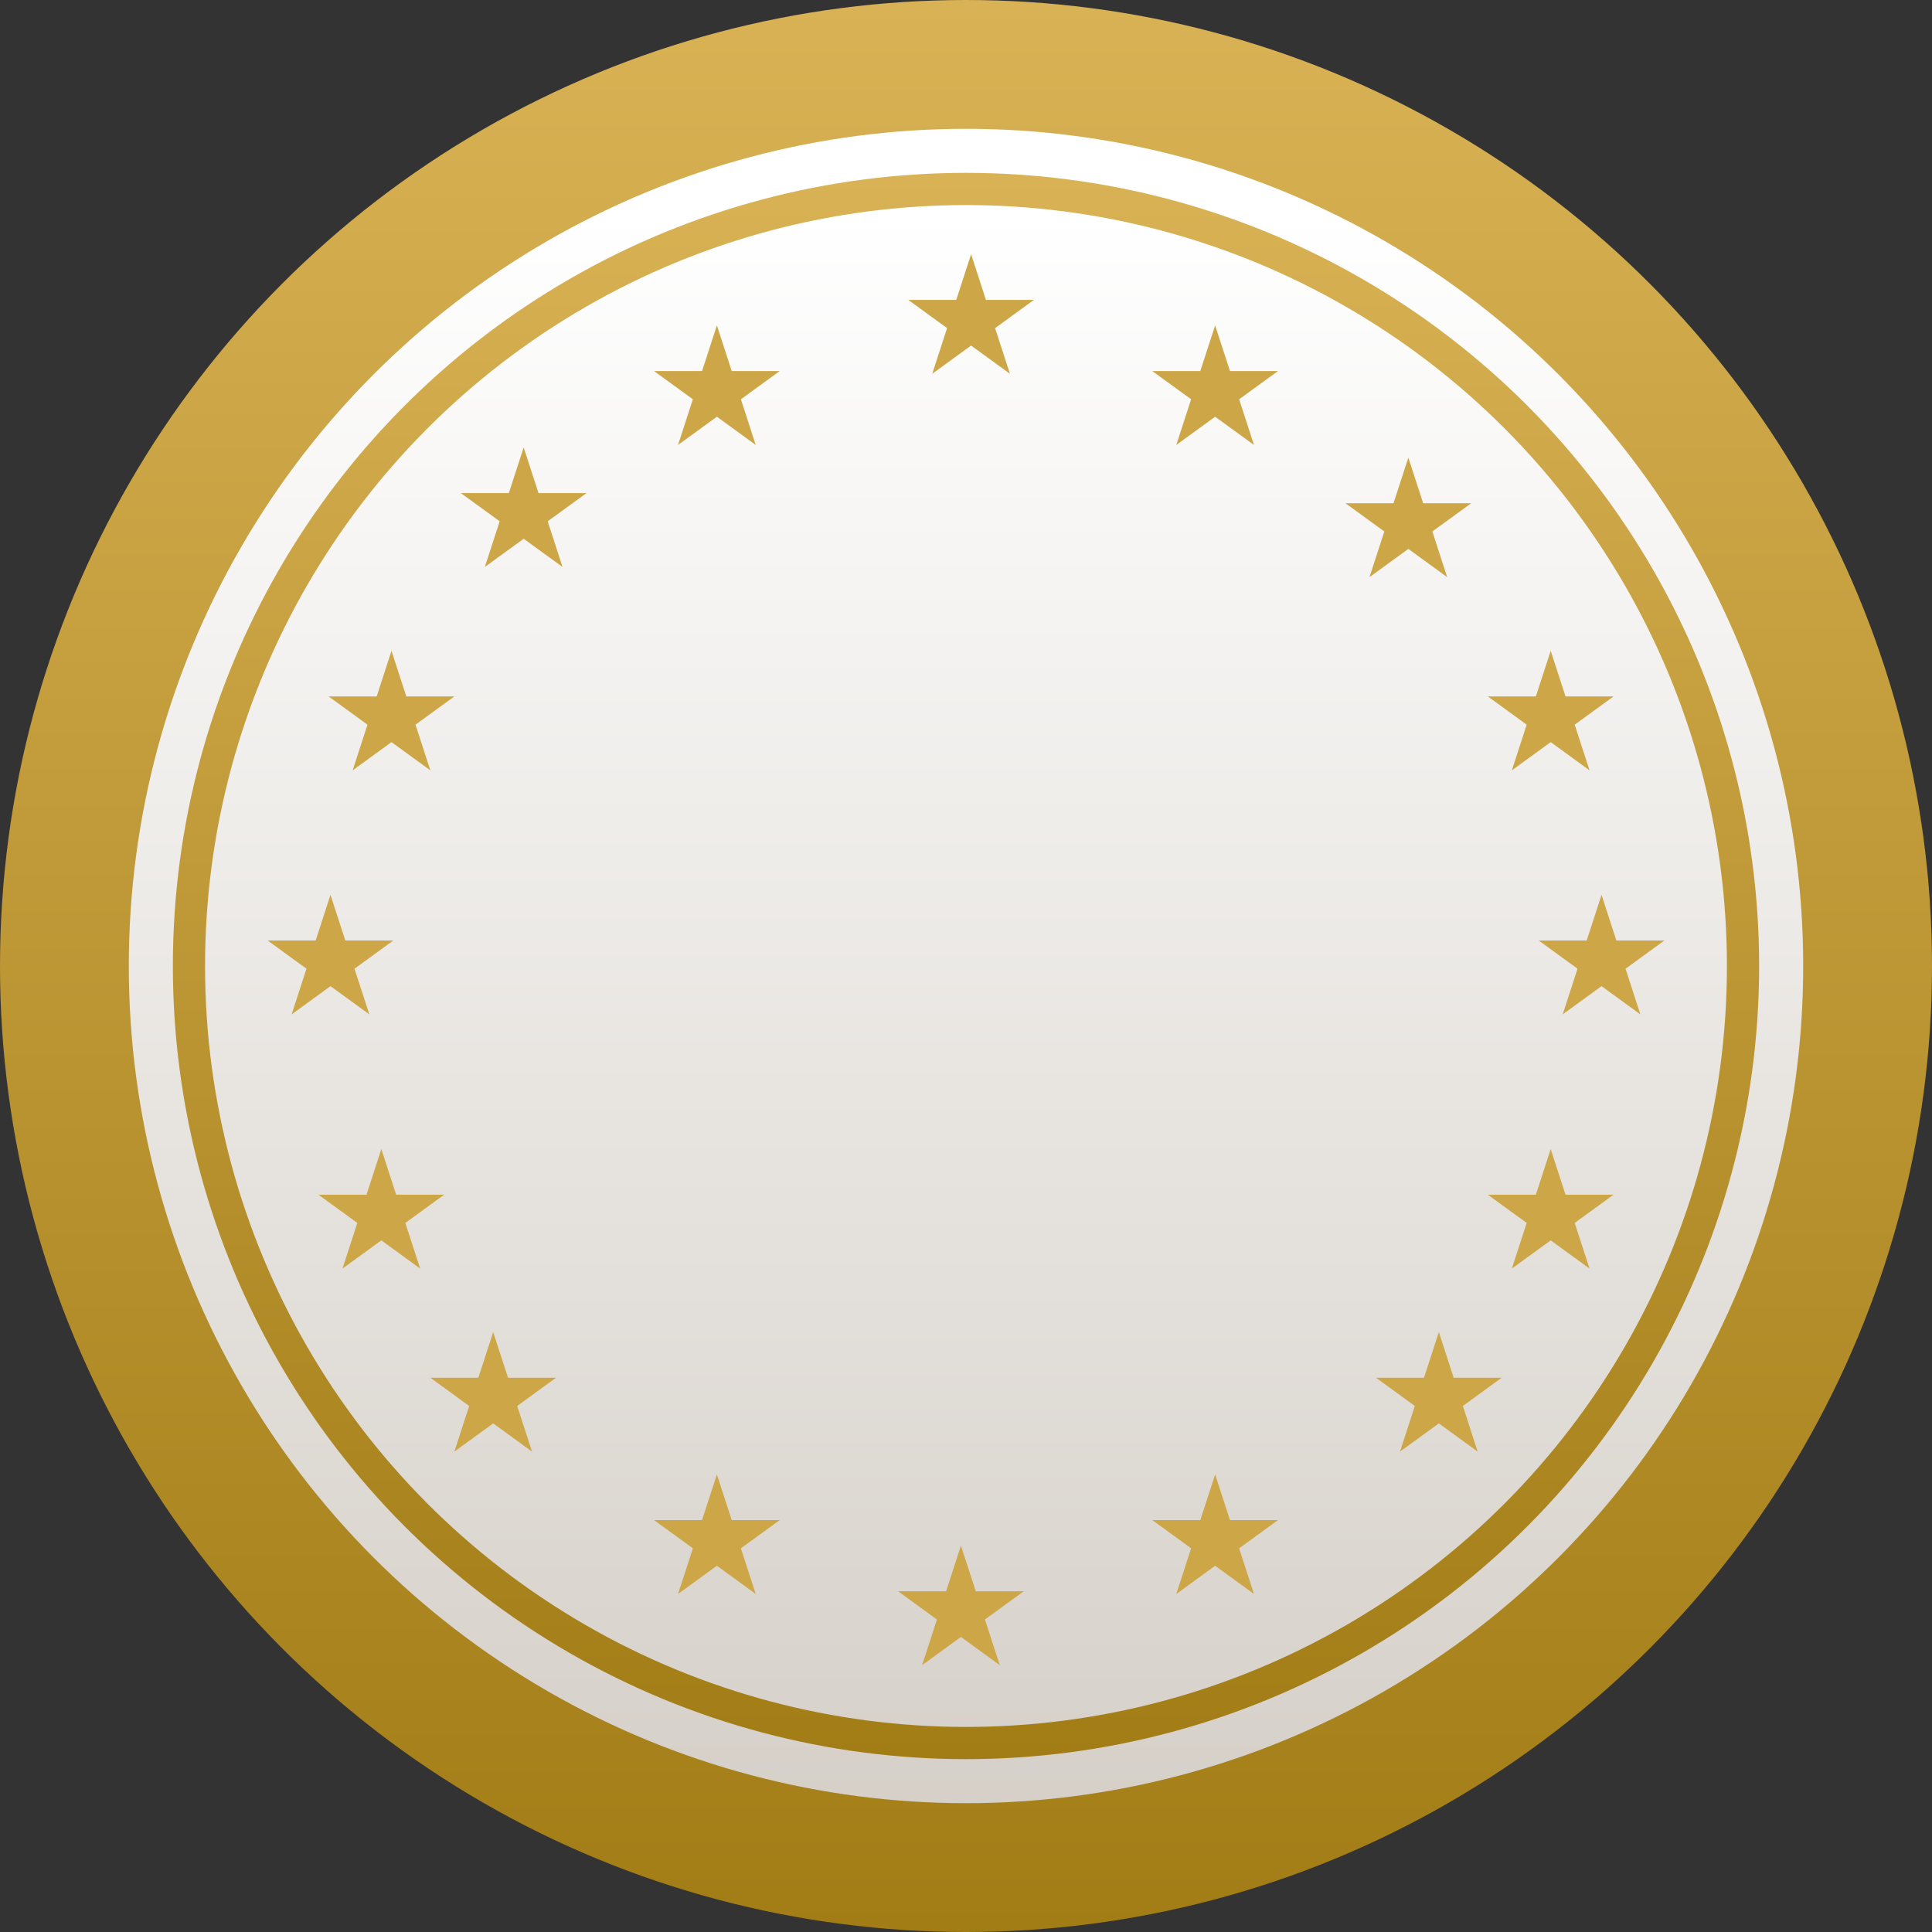 <svg width="343" height="343" viewBox="0 0 343 343" fill="none" xmlns="http://www.w3.org/2000/svg">
<rect x="0" y="0" width="343" height="343" fill="#333333" stroke="none"/>
<circle cx="171.5" cy="171.5" r="160.067" fill="url(#paint0_linear)" stroke="url(#paint1_linear)" stroke-width="22.867"/>
<circle cx="171.499" cy="171.5" r="137.952" stroke="url(#paint2_linear)" stroke-width="5.717"/>
<path d="M172.403 45.131L175.038 53.239L183.563 53.239L176.666 58.251L179.3 66.359L172.403 61.348L165.506 66.359L168.14 58.251L161.243 53.239L169.769 53.239L172.403 45.131Z" fill="#CDA747"/>
<path d="M215.73 57.768L218.365 65.876L226.89 65.876L219.993 70.887L222.627 78.996L215.73 73.984L208.833 78.996L211.468 70.887L204.57 65.876L213.096 65.876L215.73 57.768Z" fill="#CDA747"/>
<path d="M250.03 81.236L252.665 89.344L261.19 89.344L254.293 94.356L256.927 102.464L250.03 97.453L243.133 102.464L245.767 94.356L238.87 89.344L247.396 89.344L250.03 81.236Z" fill="#CDA747"/>
<path d="M275.304 115.537L277.938 123.645L286.463 123.645L279.566 128.656L282.201 136.764L275.304 131.753L268.406 136.764L271.041 128.656L264.144 123.645L272.669 123.645L275.304 115.537Z" fill="#CDA747"/>
<path d="M284.33 158.863L286.964 166.971L295.49 166.971L288.593 171.983L291.227 180.091L284.33 175.08L277.433 180.091L280.067 171.983L273.17 166.971L281.695 166.971L284.33 158.863Z" fill="#CDA747"/>
<path d="M275.304 203.995L277.938 212.103L286.463 212.103L279.566 217.114L282.201 225.222L275.304 220.211L268.406 225.222L271.041 217.114L264.144 212.103L272.669 212.103L275.304 203.995Z" fill="#CDA747"/>
<path d="M255.446 236.489L258.081 244.597L266.606 244.597L259.709 249.609L262.343 257.717L255.446 252.706L248.549 257.717L251.183 249.609L244.286 244.597L252.812 244.597L255.446 236.489Z" fill="#CDA747"/>
<path d="M215.73 261.763L218.365 269.871L226.89 269.871L219.993 274.882L222.627 282.991L215.73 277.979L208.833 282.991L211.468 274.882L204.57 269.871L213.096 269.871L215.73 261.763Z" fill="#CDA747"/>
<path d="M170.599 274.399L173.234 282.508L181.759 282.508L174.862 287.519L177.497 295.627L170.599 290.616L163.702 295.627L166.337 287.519L159.44 282.508L167.965 282.508L170.599 274.399Z" fill="#CDA747"/>
<path d="M127.272 261.763L129.907 269.871L138.432 269.871L131.535 274.882L134.169 282.991L127.272 277.979L120.375 282.991L123.01 274.882L116.112 269.871L124.638 269.871L127.272 261.763Z" fill="#CDA747"/>
<path d="M87.558 236.489L90.192 244.597L98.717 244.597L91.82 249.609L94.455 257.717L87.558 252.706L80.66 257.717L83.295 249.609L76.398 244.597L84.923 244.597L87.558 236.489Z" fill="#CDA747"/>
<path d="M67.699 203.995L70.334 212.103L78.859 212.103L71.962 217.114L74.596 225.222L67.699 220.211L60.802 225.222L63.436 217.114L56.539 212.103L65.065 212.103L67.699 203.995Z" fill="#CDA747"/>
<path d="M58.673 158.863L61.307 166.971L69.833 166.971L62.935 171.983L65.57 180.091L58.673 175.08L51.776 180.091L54.41 171.983L47.513 166.971L56.038 166.971L58.673 158.863Z" fill="#CDA747"/>
<path d="M69.504 115.537L72.138 123.645L80.664 123.645L73.766 128.656L76.401 136.764L69.504 131.753L62.606 136.764L65.241 128.656L58.344 123.645L66.869 123.645L69.504 115.537Z" fill="#CDA747"/>
<path d="M92.972 79.431L95.607 87.539L104.132 87.539L97.235 92.55L99.87 100.659L92.972 95.647L86.075 100.659L88.71 92.55L81.813 87.539L90.338 87.539L92.972 79.431Z" fill="#CDA747"/>
<path d="M127.272 57.768L129.907 65.876L138.432 65.876L131.535 70.887L134.169 78.996L127.272 73.984L120.375 78.996L123.01 70.887L116.112 65.876L124.638 65.876L127.272 57.768Z" fill="#CDA747"/>
<defs>
<linearGradient id="paint0_linear" x1="171.5" y1="5.1111e-06" x2="171.5" y2="343" gradientUnits="userSpaceOnUse">
<stop offset="0.11" stop-color="white"/>
<stop offset="1" stop-color="#D2CCC4"/>
</linearGradient>
<linearGradient id="paint1_linear" x1="171.5" y1="0" x2="171.5" y2="343" gradientUnits="userSpaceOnUse">
<stop stop-color="#D8B254"/>
<stop offset="1" stop-color="#A27C15"/>
</linearGradient>
<linearGradient id="paint2_linear" x1="171.499" y1="30.689" x2="171.499" y2="312.31" gradientUnits="userSpaceOnUse">
<stop stop-color="#D8B254"/>
<stop offset="1" stop-color="#A27C15"/>
</linearGradient>
</defs>
</svg>
